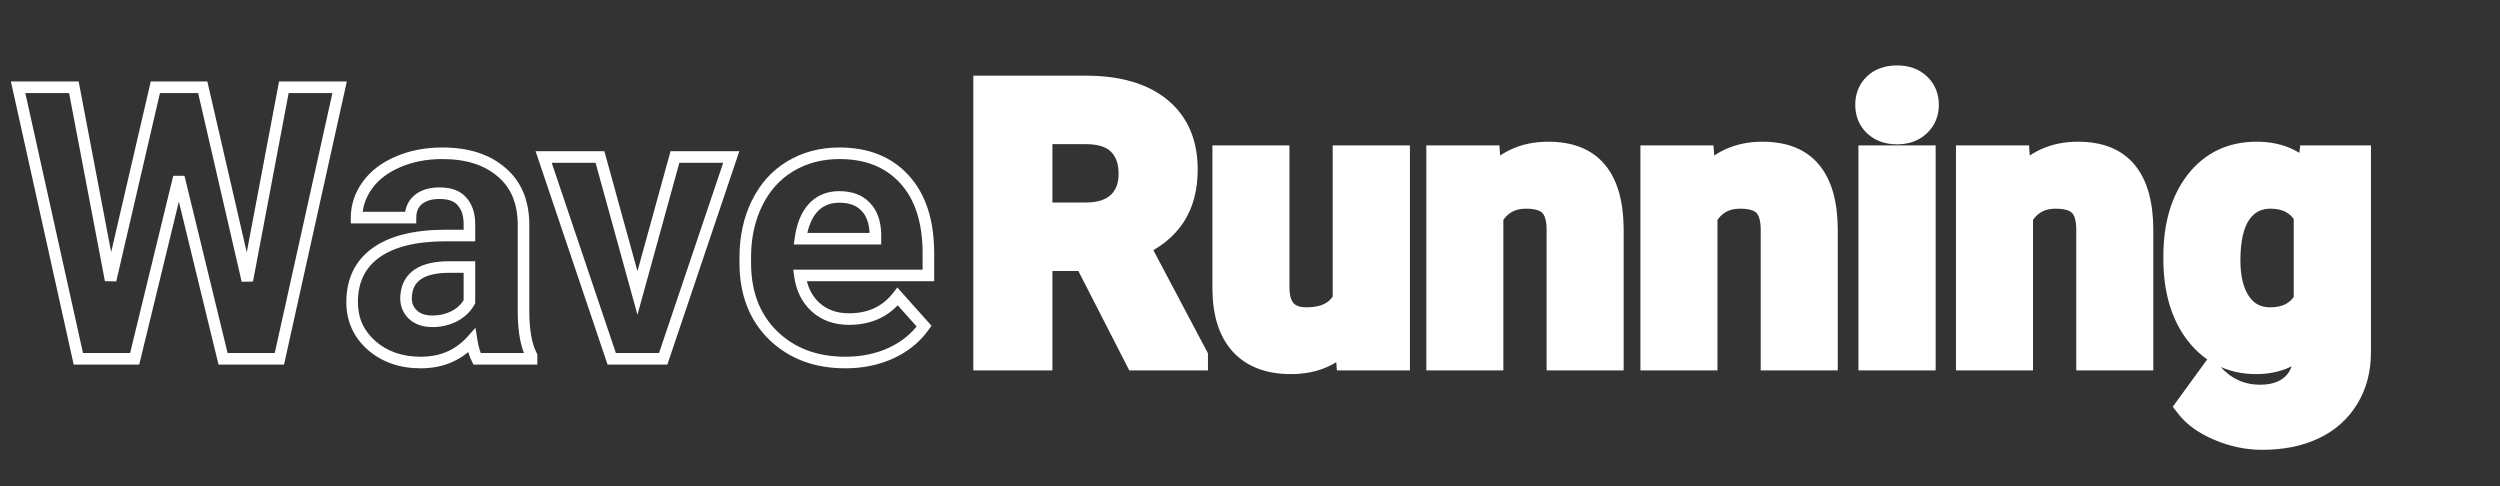 <svg width="216" height="42" viewBox="0 0 216 42" fill="none" xmlns="http://www.w3.org/2000/svg">
<rect x="0" y="0" width="216" height="42" fill="#333333" stroke="none"/>
<path d="M21.367 24.232L20.88 24.345L21.858 24.325L21.367 24.232ZM24.525 7.539V7.039H24.111L24.034 7.446L24.525 7.539ZM29.343 7.539L29.831 7.647L29.966 7.039H29.343V7.539ZM24.139 31V31.5H24.54L24.627 31.108L24.139 31ZM19.273 31L18.787 31.118L18.88 31.5H19.273V31ZM15.454 15.306L15.939 15.188H14.968L15.454 15.306ZM11.635 31V31.5H12.028L12.121 31.118L11.635 31ZM6.769 31L6.28 31.108L6.367 31.5H6.769V31ZM1.564 7.539V7.039H0.941L1.076 7.647L1.564 7.539ZM6.382 7.539L6.873 7.445L6.796 7.039H6.382V7.539ZM9.556 24.2L9.065 24.294L10.043 24.313L9.556 24.2ZM13.423 7.539V7.039H13.026L12.936 7.426L13.423 7.539ZM17.516 7.539L18.003 7.427L17.914 7.039H17.516V7.539ZM21.858 24.325L25.017 7.632L24.034 7.446L20.876 24.14L21.858 24.325ZM24.525 8.039H29.343V7.039H24.525V8.039ZM28.855 7.431L23.651 30.892L24.627 31.108L29.831 7.647L28.855 7.431ZM24.139 30.5H19.273V31.5H24.139V30.5ZM19.758 30.882L15.939 15.188L14.968 15.424L18.787 31.118L19.758 30.882ZM14.968 15.188L11.149 30.882L12.121 31.118L15.939 15.424L14.968 15.188ZM11.635 30.5H6.769V31.5H11.635V30.5ZM7.257 30.892L2.052 7.431L1.076 7.647L6.28 31.108L7.257 30.892ZM1.564 8.039H6.382V7.039H1.564V8.039ZM5.891 7.633L9.065 24.294L10.047 24.107L6.873 7.445L5.891 7.633ZM10.043 24.313L13.91 7.652L12.936 7.426L9.069 24.087L10.043 24.313ZM13.423 8.039H17.516V7.039H13.423V8.039ZM17.029 7.651L20.88 24.345L21.854 24.12L18.003 7.427L17.029 7.651ZM41.219 31L40.774 31.228L40.913 31.5H41.219V31ZM40.752 29.437L41.246 29.36L41.084 28.318L40.379 29.103L40.752 29.437ZM32.099 29.84L31.767 30.214L31.769 30.216L32.099 29.84ZM32.469 21.848L32.177 21.442L32.176 21.443L32.469 21.848ZM38.415 20.349L38.415 19.849L38.413 19.849L38.415 20.349ZM40.558 20.349V20.849H41.058V20.349H40.558ZM39.93 17.416L39.548 17.739L39.552 17.744L39.93 17.416ZM36.127 17.255L35.807 16.871L35.802 16.875L36.127 17.255ZM35.466 18.802V19.302H35.966V18.802H35.466ZM30.81 18.802H30.31V19.302H30.81V18.802ZM34.387 13.984L34.582 14.445L34.586 14.443L34.387 13.984ZM43.33 14.871L43.003 15.249L43.006 15.252L43.33 14.871ZM45.231 26.972L44.731 26.972L44.731 26.975L45.231 26.972ZM45.924 30.726H46.424V30.601L46.365 30.491L45.924 30.726ZM45.924 31V31.5H46.424V31H45.924ZM39.269 27.31L39.499 27.754L39.506 27.751L39.269 27.31ZM40.558 26.069L40.998 26.308L41.058 26.196V26.069H40.558ZM40.558 23.072H41.058V22.572H40.558V23.072ZM35.096 25.489L34.598 25.443L34.597 25.451L34.597 25.46L35.096 25.489ZM35.08 25.763L34.581 25.734L34.58 25.748V25.763H35.08ZM41.664 30.772C41.48 30.413 41.337 29.947 41.246 29.36L40.257 29.514C40.36 30.173 40.528 30.749 40.774 31.228L41.664 30.772ZM40.379 29.103C39.353 30.246 38.026 30.822 36.352 30.822V31.822C38.288 31.822 39.894 31.141 41.124 29.771L40.379 29.103ZM36.352 30.822C34.748 30.822 33.452 30.361 32.428 29.464L31.769 30.216C33.001 31.295 34.541 31.822 36.352 31.822V30.822ZM32.43 29.465C31.421 28.573 30.923 27.464 30.923 26.102H29.923C29.923 27.747 30.542 29.13 31.767 30.214L32.43 29.465ZM30.923 26.102C30.923 24.396 31.542 23.137 32.763 22.253L32.176 21.443C30.668 22.535 29.923 24.112 29.923 26.102H30.923ZM32.761 22.254C34.018 21.351 35.881 20.86 38.417 20.849L38.413 19.849C35.772 19.86 33.671 20.368 32.177 21.442L32.761 22.254ZM38.415 20.849H40.558V19.849H38.415V20.849ZM41.058 20.349V19.35H40.058V20.349H41.058ZM41.058 19.35C41.058 18.456 40.824 17.685 40.307 17.089L39.552 17.744C39.873 18.115 40.058 18.633 40.058 19.35H41.058ZM40.312 17.094C39.774 16.458 38.956 16.191 37.98 16.191V17.191C38.787 17.191 39.269 17.409 39.548 17.739L40.312 17.094ZM37.98 16.191C37.118 16.191 36.374 16.398 35.807 16.871L36.447 17.64C36.782 17.36 37.273 17.191 37.98 17.191V16.191ZM35.802 16.875C35.235 17.359 34.966 18.022 34.966 18.802H35.966C35.966 18.272 36.138 17.904 36.452 17.636L35.802 16.875ZM35.466 18.302H30.81V19.302H35.466V18.302ZM31.31 18.802C31.31 17.904 31.584 17.071 32.149 16.292L31.339 15.705C30.658 16.645 30.31 17.681 30.31 18.802H31.31ZM32.149 16.292C32.71 15.518 33.513 14.899 34.582 14.445L34.191 13.524C32.983 14.037 32.024 14.761 31.339 15.705L32.149 16.292ZM34.586 14.443C35.653 13.98 36.862 13.743 38.222 13.743V12.743C36.745 12.743 35.398 13.001 34.188 13.526L34.586 14.443ZM38.222 13.743C40.286 13.743 41.861 14.263 43.003 15.249L43.656 14.492C42.285 13.308 40.454 12.743 38.222 12.743V13.743ZM43.006 15.252C44.142 16.214 44.731 17.578 44.731 19.415H45.731C45.731 17.341 45.053 15.675 43.653 14.489L43.006 15.252ZM44.731 19.415V26.972H45.731V19.415H44.731ZM44.731 26.975C44.742 28.659 44.975 30.007 45.482 30.961L46.365 30.491C45.97 29.748 45.742 28.593 45.731 26.968L44.731 26.975ZM45.424 30.726V31H46.424V30.726H45.424ZM45.924 30.5H41.219V31.5H45.924V30.5ZM37.368 28.261C38.131 28.261 38.844 28.093 39.499 27.754L39.039 26.866C38.534 27.128 37.979 27.261 37.368 27.261V28.261ZM39.506 27.751C40.161 27.399 40.666 26.919 40.998 26.308L40.118 25.831C39.891 26.251 39.538 26.598 39.032 26.87L39.506 27.751ZM41.058 26.069V23.072H40.058V26.069H41.058ZM40.558 22.572H38.818V23.572H40.558V22.572ZM38.818 22.572C37.607 22.572 36.602 22.779 35.867 23.257C35.105 23.752 34.686 24.501 34.598 25.443L35.593 25.536C35.656 24.866 35.932 24.407 36.411 24.096C36.916 23.768 37.698 23.572 38.818 23.572V22.572ZM34.597 25.46L34.581 25.734L35.579 25.793L35.595 25.519L34.597 25.46ZM34.58 25.763C34.58 26.476 34.837 27.09 35.353 27.565L36.031 26.829C35.73 26.553 35.58 26.211 35.58 25.763H34.58ZM35.353 27.565C35.877 28.048 36.569 28.261 37.368 28.261V27.261C36.748 27.261 36.323 27.099 36.031 26.829L35.353 27.565ZM55.076 25.312L54.594 25.445L55.076 27.193L55.558 25.445L55.076 25.312ZM58.315 13.565V13.065H57.934L57.833 13.432L58.315 13.565ZM63.181 13.565L63.655 13.725L63.877 13.065H63.181V13.565ZM57.3 31V31.5H57.659L57.774 31.16L57.3 31ZM52.852 31L52.379 31.16L52.493 31.5H52.852V31ZM46.971 13.565V13.065H46.275L46.497 13.725L46.971 13.565ZM51.837 13.565L52.319 13.432L52.218 13.065H51.837V13.565ZM55.558 25.445L58.797 13.698L57.833 13.432L54.594 25.179L55.558 25.445ZM58.315 14.065H63.181V13.065H58.315V14.065ZM62.707 13.406L56.826 30.84L57.774 31.16L63.655 13.725L62.707 13.406ZM57.3 30.5H52.852V31.5H57.3V30.5ZM53.326 30.84L47.445 13.406L46.497 13.725L52.379 31.16L53.326 30.84ZM46.971 14.065H51.837V13.065H46.971V14.065ZM51.355 13.698L54.594 25.445L55.558 25.179L52.319 13.432L51.355 13.698ZM66.79 28.97L66.441 29.327L66.442 29.328L66.79 28.97ZM65.405 17.561L65.853 17.782L65.854 17.781L65.405 17.561ZM68.273 14.371L68.53 14.8L68.531 14.799L68.273 14.371ZM78.15 15.499L77.78 15.835L77.781 15.836L78.15 15.499ZM80.213 23.797V24.297H80.713V23.797H80.213ZM69.111 23.797V23.297H68.54L68.615 23.863L69.111 23.797ZM70.464 26.537L70.127 26.906L70.13 26.908L70.464 26.537ZM77.554 25.618L77.927 25.285L77.528 24.838L77.159 25.311L77.554 25.618ZM79.842 28.18L80.251 28.469L80.48 28.144L80.215 27.847L79.842 28.18ZM77.006 30.5L77.215 30.955L77.219 30.953L77.006 30.5ZM70.255 17.948L69.889 17.608L69.886 17.611L70.255 17.948ZM69.159 20.623L68.664 20.554L68.585 21.123H69.159V20.623ZM75.637 20.623V21.123H76.137V20.623H75.637ZM75.637 20.252H76.137L76.137 20.242L75.637 20.252ZM74.799 17.868L74.435 18.211L74.438 18.214L74.799 17.868ZM73.043 30.822C70.597 30.822 68.644 30.076 67.139 28.611L66.442 29.328C68.159 31 70.375 31.822 73.043 31.822V30.822ZM67.141 28.613C65.652 27.154 64.89 25.202 64.89 22.702H63.89C63.89 25.422 64.728 27.649 66.441 29.327L67.141 28.613ZM64.89 22.702V22.25H63.89V22.702H64.89ZM64.89 22.25C64.89 20.565 65.215 19.079 65.853 17.782L64.956 17.341C64.241 18.794 63.89 20.434 63.89 22.25H64.89ZM65.854 17.781C66.492 16.476 67.384 15.488 68.53 14.8L68.016 13.942C66.692 14.737 65.672 15.876 64.956 17.342L65.854 17.781ZM68.531 14.799C69.692 14.099 71.019 13.743 72.527 13.743V12.743C70.855 12.743 69.346 13.14 68.015 13.943L68.531 14.799ZM72.527 13.743C74.797 13.743 76.527 14.454 77.78 15.835L78.521 15.163C77.045 13.536 75.026 12.743 72.527 12.743V13.743ZM77.781 15.836C79.046 17.22 79.713 19.215 79.713 21.896H80.713C80.713 19.055 80.005 16.786 78.519 15.162L77.781 15.836ZM79.713 21.896V23.797H80.713V21.896H79.713ZM80.213 23.297H69.111V24.297H80.213V23.297ZM68.615 23.863C68.779 25.102 69.277 26.129 70.127 26.906L70.802 26.168C70.148 25.57 69.744 24.77 69.606 23.732L68.615 23.863ZM70.13 26.908C70.996 27.689 72.082 28.068 73.349 28.068V27.068C72.295 27.068 71.458 26.759 70.799 26.165L70.13 26.908ZM73.349 28.068C75.281 28.068 76.835 27.359 77.949 25.925L77.159 25.311C76.254 26.477 75.004 27.068 73.349 27.068V28.068ZM77.181 25.951L79.469 28.513L80.215 27.847L77.927 25.285L77.181 25.951ZM79.434 27.892C78.79 28.803 77.915 29.523 76.794 30.048L77.219 30.953C78.482 30.361 79.498 29.534 80.251 28.469L79.434 27.892ZM76.798 30.046C75.677 30.561 74.428 30.822 73.043 30.822V31.822C74.557 31.822 75.951 31.536 77.215 30.955L76.798 30.046ZM72.511 16.514C71.461 16.514 70.572 16.874 69.889 17.608L70.621 18.289C71.098 17.777 71.713 17.514 72.511 17.514V16.514ZM69.886 17.611C69.226 18.332 68.834 19.332 68.664 20.554L69.654 20.692C69.807 19.594 70.145 18.81 70.624 18.285L69.886 17.611ZM69.159 21.123H75.637V20.123H69.159V21.123ZM76.137 20.623V20.252H75.137V20.623H76.137ZM76.137 20.242C76.113 19.128 75.809 18.197 75.159 17.521L74.438 18.214C74.863 18.656 75.117 19.315 75.137 20.263L76.137 20.242ZM75.162 17.525C74.507 16.83 73.598 16.514 72.511 16.514V17.514C73.4 17.514 74.016 17.767 74.435 18.211L75.162 17.525Z" fill="white"/>
<path d="M93.78 22.412H89.929V31H85.095V7.539H93.812C96.584 7.539 98.721 8.157 100.225 9.392C101.729 10.627 102.481 12.373 102.481 14.629C102.481 16.23 102.132 17.567 101.434 18.641C100.746 19.705 99.699 20.553 98.291 21.187L103.367 30.774V31H98.179L93.78 22.412ZM89.929 18.496H93.828C95.042 18.496 95.982 18.19 96.648 17.578C97.314 16.955 97.647 16.101 97.647 15.016C97.647 13.909 97.33 13.039 96.696 12.405C96.073 11.771 95.112 11.455 93.812 11.455H89.929V18.496ZM116.306 29.227C115.157 30.624 113.567 31.322 111.537 31.322C109.667 31.322 108.239 30.785 107.25 29.711C106.273 28.637 105.773 27.063 105.752 24.99V13.565H110.409V24.829C110.409 26.644 111.236 27.552 112.89 27.552C114.469 27.552 115.554 27.004 116.145 25.908V13.565H120.818V31H116.435L116.306 29.227ZM128.617 13.565L128.762 15.58C130.008 14.022 131.678 13.243 133.773 13.243C135.621 13.243 136.996 13.786 137.898 14.871C138.8 15.956 139.262 17.578 139.284 19.737V31H134.627V19.85C134.627 18.861 134.412 18.147 133.982 17.706C133.553 17.255 132.838 17.03 131.839 17.03C130.529 17.03 129.546 17.588 128.891 18.706V31H124.234V13.565H128.617ZM147.115 13.565L147.26 15.58C148.506 14.022 150.176 13.243 152.271 13.243C154.119 13.243 155.494 13.786 156.396 14.871C157.298 15.956 157.76 17.578 157.782 19.737V31H153.125V19.85C153.125 18.861 152.91 18.147 152.48 17.706C152.051 17.255 151.336 17.03 150.337 17.03C149.027 17.03 148.044 17.588 147.389 18.706V31H142.732V13.565H147.115ZM166.241 31H161.568V13.565H166.241V31ZM161.294 9.054C161.294 8.355 161.525 7.781 161.987 7.33C162.46 6.878 163.099 6.653 163.905 6.653C164.7 6.653 165.333 6.878 165.806 7.33C166.279 7.781 166.515 8.355 166.515 9.054C166.515 9.763 166.273 10.343 165.79 10.794C165.317 11.245 164.689 11.471 163.905 11.471C163.121 11.471 162.487 11.245 162.003 10.794C161.531 10.343 161.294 9.763 161.294 9.054ZM174.378 13.565L174.523 15.58C175.77 14.022 177.44 13.243 179.535 13.243C181.382 13.243 182.757 13.786 183.66 14.871C184.562 15.956 185.024 17.578 185.045 19.737V31H180.389V19.85C180.389 18.861 180.174 18.147 179.744 17.706C179.314 17.255 178.6 17.03 177.601 17.03C176.291 17.03 175.308 17.588 174.652 18.706V31H169.996V13.565H174.378ZM187.914 22.154C187.914 19.479 188.547 17.325 189.815 15.692C191.093 14.06 192.812 13.243 194.971 13.243C196.883 13.243 198.371 13.898 199.435 15.209L199.628 13.565H203.85V30.42C203.85 31.945 203.5 33.272 202.802 34.4C202.115 35.528 201.143 36.387 199.886 36.978C198.629 37.569 197.157 37.864 195.471 37.864C194.192 37.864 192.946 37.606 191.732 37.091C190.519 36.586 189.6 35.931 188.977 35.125L191.04 32.289C192.2 33.589 193.607 34.239 195.261 34.239C196.497 34.239 197.458 33.906 198.146 33.24C198.833 32.584 199.177 31.65 199.177 30.436V29.502C198.103 30.715 196.69 31.322 194.939 31.322C192.844 31.322 191.147 30.506 189.847 28.873C188.558 27.23 187.914 25.054 187.914 22.347V22.154ZM192.57 22.492C192.57 24.071 192.887 25.312 193.521 26.214C194.155 27.106 195.025 27.552 196.131 27.552C197.549 27.552 198.564 27.02 199.177 25.956V18.625C198.554 17.561 197.549 17.03 196.164 17.03C195.046 17.03 194.166 17.486 193.521 18.399C192.887 19.312 192.57 20.677 192.57 22.492Z" fill="white"/>
<path d="M93.78 22.412L94.67 21.956L94.391 21.412H93.78V22.412ZM89.929 22.412V21.412H88.929V22.412H89.929ZM89.929 31V32H90.929V31H89.929ZM85.095 31H84.095V32H85.095V31ZM85.095 7.539V6.539H84.095V7.539H85.095ZM101.434 18.641L100.595 18.096L100.594 18.098L101.434 18.641ZM98.291 21.187L97.881 20.275L96.909 20.713L97.408 21.655L98.291 21.187ZM103.367 30.774H104.367V30.526L104.251 30.306L103.367 30.774ZM103.367 31V32H104.367V31H103.367ZM98.179 31L97.289 31.456L97.567 32H98.179V31ZM89.929 18.496H88.929V19.496H89.929V18.496ZM96.648 17.578L97.325 18.314L97.331 18.308L96.648 17.578ZM96.696 12.405L95.983 13.106L95.989 13.112L96.696 12.405ZM89.929 11.455V10.455H88.929V11.455H89.929ZM93.78 21.412H89.929V23.412H93.78V21.412ZM88.929 22.412V31H90.929V22.412H88.929ZM89.929 30H85.095V32H89.929V30ZM86.095 31V7.539H84.095V31H86.095ZM85.095 8.539H93.812V6.539H85.095V8.539ZM93.812 8.539C96.448 8.539 98.328 9.128 99.59 10.165L100.86 8.619C99.115 7.186 96.719 6.539 93.812 6.539V8.539ZM99.59 10.165C100.825 11.179 101.481 12.619 101.481 14.629H103.481C103.481 12.127 102.633 10.076 100.86 8.619L99.59 10.165ZM101.481 14.629C101.481 16.084 101.164 17.22 100.595 18.096L102.272 19.186C103.099 17.913 103.481 16.375 103.481 14.629H101.481ZM100.594 18.098C100.032 18.968 99.151 19.703 97.881 20.275L98.702 22.099C100.246 21.403 101.46 20.442 102.273 19.184L100.594 18.098ZM97.408 21.655L102.483 31.242L104.251 30.306L99.175 20.719L97.408 21.655ZM102.367 30.774V31H104.367V30.774H102.367ZM103.367 30H98.179V32H103.367V30ZM99.069 30.544L94.67 21.956L92.89 22.867L97.289 31.456L99.069 30.544ZM89.929 19.496H93.828V17.496H89.929V19.496ZM93.828 19.496C95.206 19.496 96.419 19.147 97.325 18.314L95.971 16.841C95.545 17.233 94.879 17.496 93.828 17.496V19.496ZM97.331 18.308C98.237 17.46 98.647 16.32 98.647 15.016H96.647C96.647 15.881 96.391 16.449 95.965 16.847L97.331 18.308ZM98.647 15.016C98.647 13.71 98.267 12.562 97.403 11.698L95.989 13.112C96.393 13.517 96.647 14.108 96.647 15.016H98.647ZM97.409 11.704C96.526 10.806 95.256 10.455 93.812 10.455V12.455C94.968 12.455 95.62 12.737 95.983 13.106L97.409 11.704ZM93.812 10.455H89.929V12.455H93.812V10.455ZM88.929 11.455V18.496H90.929V11.455H88.929ZM116.306 29.227L117.304 29.155L117.122 26.663L115.534 28.592L116.306 29.227ZM107.25 29.711L106.511 30.384L106.515 30.388L107.25 29.711ZM105.752 24.99H104.752L104.752 25L105.752 24.99ZM105.752 13.565V12.565H104.752V13.565H105.752ZM110.409 13.565H111.409V12.565H110.409V13.565ZM116.145 25.908L117.025 26.383L117.145 26.161V25.908H116.145ZM116.145 13.565V12.565H115.145V13.565H116.145ZM120.818 13.565H121.818V12.565H120.818V13.565ZM120.818 31V32H121.818V31H120.818ZM116.435 31L115.438 31.073L115.505 32H116.435V31ZM115.534 28.592C114.599 29.728 113.309 30.322 111.537 30.322V32.322C113.824 32.322 115.714 31.52 117.078 29.863L115.534 28.592ZM111.537 30.322C109.864 30.322 108.735 29.848 107.986 29.034L106.515 30.388C107.742 31.722 109.471 32.322 111.537 32.322V30.322ZM107.99 29.038C107.236 28.21 106.772 26.911 106.752 24.979L104.752 25C104.775 27.215 105.31 29.064 106.511 30.384L107.99 29.038ZM106.752 24.99V13.565H104.752V24.99H106.752ZM105.752 14.565H110.409V12.565H105.752V14.565ZM109.409 13.565V24.829H111.409V13.565H109.409ZM109.409 24.829C109.409 25.869 109.644 26.835 110.29 27.544C110.952 28.271 111.884 28.552 112.89 28.552V26.552C112.242 26.552 111.933 26.378 111.768 26.197C111.587 25.999 111.409 25.604 111.409 24.829H109.409ZM112.89 28.552C114.721 28.552 116.211 27.893 117.025 26.383L115.265 25.434C114.897 26.115 114.217 26.552 112.89 26.552V28.552ZM117.145 25.908V13.565H115.145V25.908H117.145ZM116.145 14.565H120.818V12.565H116.145V14.565ZM119.818 13.565V31H121.818V13.565H119.818ZM120.818 30H116.435V32H120.818V30ZM117.432 30.927L117.304 29.155L115.309 29.3L115.438 31.073L117.432 30.927ZM128.617 13.565L129.614 13.494L129.547 12.565H128.617V13.565ZM128.762 15.58L127.764 15.651L127.948 18.198L129.543 16.204L128.762 15.58ZM139.284 19.737L140.284 19.737L140.284 19.727L139.284 19.737ZM139.284 31V32H140.284V31H139.284ZM134.627 31H133.627V32H134.627V31ZM133.982 17.706L133.258 18.396L133.267 18.405L133.982 17.706ZM128.891 18.706L128.028 18.2L127.891 18.434V18.706H128.891ZM128.891 31V32H129.891V31H128.891ZM124.234 31H123.234V32H124.234V31ZM124.234 13.565V12.565H123.234V13.565H124.234ZM127.619 13.637L127.764 15.651L129.759 15.508L129.614 13.494L127.619 13.637ZM129.543 16.204C130.588 14.897 131.964 14.243 133.773 14.243V12.243C131.392 12.243 129.427 13.147 127.981 14.955L129.543 16.204ZM133.773 14.243C135.422 14.243 136.472 14.72 137.129 15.51L138.667 14.231C137.519 12.851 135.819 12.243 133.773 12.243V14.243ZM137.129 15.51C137.824 16.346 138.263 17.701 138.284 19.747L140.284 19.727C140.261 17.454 139.777 15.566 138.667 14.231L137.129 15.51ZM138.284 19.737V31H140.284V19.737H138.284ZM139.284 30H134.627V32H139.284V30ZM135.627 31V19.85H133.627V31H135.627ZM135.627 19.85C135.627 18.752 135.394 17.721 134.698 17.008L133.267 18.405C133.43 18.573 133.627 18.971 133.627 19.85H135.627ZM134.707 17.017C134.001 16.276 132.952 16.03 131.839 16.03V18.03C132.725 18.03 133.105 18.235 133.258 18.396L134.707 17.017ZM131.839 16.03C130.179 16.03 128.865 16.772 128.028 18.2L129.753 19.212C130.226 18.405 130.878 18.03 131.839 18.03V16.03ZM127.891 18.706V31H129.891V18.706H127.891ZM128.891 30H124.234V32H128.891V30ZM125.234 31V13.565H123.234V31H125.234ZM124.234 14.565H128.617V12.565H124.234V14.565ZM147.115 13.565L148.112 13.494L148.045 12.565H147.115V13.565ZM147.26 15.58L146.262 15.651L146.446 18.198L148.041 16.204L147.26 15.58ZM157.782 19.737L158.782 19.737L158.782 19.727L157.782 19.737ZM157.782 31V32H158.782V31H157.782ZM153.125 31H152.125V32H153.125V31ZM152.48 17.706L151.756 18.396L151.765 18.405L152.48 17.706ZM147.389 18.706L146.526 18.2L146.389 18.434V18.706H147.389ZM147.389 31V32H148.389V31H147.389ZM142.732 31H141.732V32H142.732V31ZM142.732 13.565V12.565H141.732V13.565H142.732ZM146.117 13.637L146.262 15.651L148.257 15.508L148.112 13.494L146.117 13.637ZM148.041 16.204C149.086 14.897 150.462 14.243 152.271 14.243V12.243C149.89 12.243 147.925 13.147 146.479 14.955L148.041 16.204ZM152.271 14.243C153.92 14.243 154.97 14.72 155.627 15.51L157.165 14.231C156.017 12.851 154.317 12.243 152.271 12.243V14.243ZM155.627 15.51C156.322 16.346 156.761 17.701 156.782 19.747L158.782 19.727C158.759 17.454 158.275 15.566 157.165 14.231L155.627 15.51ZM156.782 19.737V31H158.782V19.737H156.782ZM157.782 30H153.125V32H157.782V30ZM154.125 31V19.85H152.125V31H154.125ZM154.125 19.85C154.125 18.752 153.892 17.721 153.196 17.008L151.765 18.405C151.928 18.573 152.125 18.971 152.125 19.85H154.125ZM153.205 17.017C152.499 16.276 151.45 16.03 150.337 16.03V18.03C151.223 18.03 151.603 18.235 151.756 18.396L153.205 17.017ZM150.337 16.03C148.677 16.03 147.364 16.772 146.526 18.2L148.251 19.212C148.724 18.405 149.376 18.03 150.337 18.03V16.03ZM146.389 18.706V31H148.389V18.706H146.389ZM147.389 30H142.732V32H147.389V30ZM143.732 31V13.565H141.732V31H143.732ZM142.732 14.565H147.115V12.565H142.732V14.565ZM166.241 31V32H167.241V31H166.241ZM161.568 31H160.568V32H161.568V31ZM161.568 13.565V12.565H160.568V13.565H161.568ZM166.241 13.565H167.241V12.565H166.241V13.565ZM161.987 7.33L161.297 6.606L161.289 6.614L161.987 7.33ZM165.79 10.794L165.108 10.063L165.1 10.071L165.79 10.794ZM162.003 10.794L161.313 11.517L161.321 11.525L162.003 10.794ZM166.241 30H161.568V32H166.241V30ZM162.568 31V13.565H160.568V31H162.568ZM161.568 14.565H166.241V12.565H161.568V14.565ZM165.241 13.565V31H167.241V13.565H165.241ZM162.294 9.054C162.294 8.6 162.433 8.292 162.686 8.045L161.289 6.614C160.617 7.27 160.294 8.11 160.294 9.054H162.294ZM162.678 8.053C162.923 7.819 163.293 7.653 163.905 7.653V5.653C162.905 5.653 161.997 5.938 161.297 6.606L162.678 8.053ZM163.905 7.653C164.501 7.653 164.868 7.816 165.116 8.053L166.497 6.606C165.799 5.941 164.898 5.653 163.905 5.653V7.653ZM165.116 8.053C165.376 8.301 165.515 8.608 165.515 9.054H167.515C167.515 8.103 167.182 7.26 166.497 6.606L165.116 8.053ZM165.515 9.054C165.515 9.508 165.373 9.816 165.108 10.063L166.472 11.525C167.174 10.87 167.515 10.018 167.515 9.054H165.515ZM165.1 10.071C164.849 10.31 164.486 10.471 163.905 10.471V12.471C164.891 12.471 165.786 12.181 166.481 11.517L165.1 10.071ZM163.905 10.471C163.324 10.471 162.95 10.31 162.686 10.063L161.321 11.525C162.023 12.18 162.917 12.471 163.905 12.471V10.471ZM162.694 10.071C162.437 9.825 162.294 9.515 162.294 9.054H160.294C160.294 10.01 160.625 10.86 161.313 11.517L162.694 10.071ZM174.378 13.565L175.376 13.494L175.309 12.565H174.378V13.565ZM174.523 15.58L173.526 15.651L173.709 18.198L175.304 16.204L174.523 15.58ZM185.045 19.737L186.045 19.737L186.045 19.727L185.045 19.737ZM185.045 31V32H186.045V31H185.045ZM180.389 31H179.389V32H180.389V31ZM179.744 17.706L179.02 18.396L179.028 18.405L179.744 17.706ZM174.652 18.706L173.79 18.2L173.652 18.434V18.706H174.652ZM174.652 31V32H175.652V31H174.652ZM169.996 31H168.996V32H169.996V31ZM169.996 13.565V12.565H168.996V13.565H169.996ZM173.381 13.637L173.526 15.651L175.521 15.508L175.376 13.494L173.381 13.637ZM175.304 16.204C176.35 14.897 177.726 14.243 179.535 14.243V12.243C177.154 12.243 175.189 13.147 173.743 14.955L175.304 16.204ZM179.535 14.243C181.184 14.243 182.234 14.72 182.891 15.51L184.429 14.231C183.281 12.851 181.581 12.243 179.535 12.243V14.243ZM182.891 15.51C183.586 16.346 184.025 17.701 184.045 19.747L186.045 19.727C186.023 17.454 185.538 15.566 184.429 14.231L182.891 15.51ZM184.045 19.737V31H186.045V19.737H184.045ZM185.045 30H180.389V32H185.045V30ZM181.389 31V19.85H179.389V31H181.389ZM181.389 19.85C181.389 18.752 181.156 17.721 180.46 17.008L179.028 18.405C179.192 18.573 179.389 18.971 179.389 19.85H181.389ZM180.468 17.017C179.762 16.276 178.714 16.03 177.601 16.03V18.03C178.486 18.03 178.867 18.235 179.02 18.396L180.468 17.017ZM177.601 16.03C175.941 16.03 174.627 16.772 173.79 18.2L175.515 19.212C175.988 18.405 176.64 18.03 177.601 18.03V16.03ZM173.652 18.706V31H175.652V18.706H173.652ZM174.652 30H169.996V32H174.652V30ZM170.996 31V13.565H168.996V31H170.996ZM169.996 14.565H174.378V12.565H169.996V14.565ZM189.815 15.692L189.028 15.076L189.025 15.079L189.815 15.692ZM199.435 15.209L198.658 15.839L200.151 17.679L200.428 15.326L199.435 15.209ZM199.628 13.565V12.565H198.739L198.635 13.449L199.628 13.565ZM203.85 13.565H204.85V12.565H203.85V13.565ZM202.802 34.4L201.952 33.873L201.948 33.879L202.802 34.4ZM191.732 37.091L192.123 36.17L192.116 36.167L191.732 37.091ZM188.977 35.125L188.168 34.537L187.727 35.143L188.186 35.737L188.977 35.125ZM191.04 32.289L191.786 31.623L190.96 30.698L190.231 31.701L191.04 32.289ZM198.146 33.24L197.456 32.516L197.45 32.522L198.146 33.24ZM199.177 29.502H200.177V26.863L198.428 28.839L199.177 29.502ZM189.847 28.873L189.06 29.49L189.065 29.496L189.847 28.873ZM193.521 26.214L192.703 26.789L192.706 26.794L193.521 26.214ZM199.177 25.956L200.043 26.456L200.177 26.224V25.956H199.177ZM199.177 18.625H200.177V18.354L200.04 18.119L199.177 18.625ZM193.521 18.399L192.704 17.823L192.7 17.829L193.521 18.399ZM188.914 22.154C188.914 19.635 189.509 17.717 190.605 16.306L189.025 15.079C187.586 16.933 186.914 19.323 186.914 22.154H188.914ZM190.602 16.309C191.682 14.93 193.105 14.243 194.971 14.243V12.243C192.519 12.243 190.504 13.19 189.028 15.076L190.602 16.309ZM194.971 14.243C196.627 14.243 197.811 14.796 198.658 15.839L200.211 14.579C198.931 13.001 197.139 12.243 194.971 12.243V14.243ZM200.428 15.326L200.621 13.682L198.635 13.449L198.441 15.092L200.428 15.326ZM199.628 14.565H203.85V12.565H199.628V14.565ZM202.85 13.565V30.42H204.85V13.565H202.85ZM202.85 30.42C202.85 31.788 202.538 32.926 201.952 33.873L203.653 34.926C204.463 33.618 204.85 32.103 204.85 30.42H202.85ZM201.948 33.879C201.368 34.831 200.549 35.561 199.46 36.073L200.311 37.883C201.736 37.213 202.861 36.224 203.656 34.92L201.948 33.879ZM199.46 36.073C198.362 36.589 197.041 36.864 195.471 36.864V38.864C197.273 38.864 198.896 38.548 200.311 37.883L199.46 36.073ZM195.471 36.864C194.331 36.864 193.218 36.635 192.123 36.17L191.341 38.011C192.675 38.578 194.054 38.864 195.471 38.864V36.864ZM192.116 36.167C191.017 35.71 190.258 35.147 189.768 34.513L188.186 35.737C188.942 36.714 190.02 37.462 191.348 38.014L192.116 36.167ZM189.786 35.713L191.848 32.877L190.231 31.701L188.168 34.537L189.786 35.713ZM190.294 32.955C191.632 34.455 193.305 35.239 195.261 35.239V33.239C193.909 33.239 192.767 32.723 191.786 31.623L190.294 32.955ZM195.261 35.239C196.678 35.239 197.918 34.853 198.841 33.958L197.45 32.522C196.998 32.959 196.315 33.239 195.261 33.239V35.239ZM198.835 33.964C199.772 33.071 200.177 31.843 200.177 30.436H198.177C198.177 31.457 197.894 32.098 197.456 32.516L198.835 33.964ZM200.177 30.436V29.502H198.177V30.436H200.177ZM198.428 28.839C197.56 29.82 196.429 30.322 194.939 30.322V32.322C196.95 32.322 198.645 31.611 199.926 30.164L198.428 28.839ZM194.939 30.322C193.148 30.322 191.739 29.644 190.63 28.25L189.065 29.496C190.555 31.368 192.541 32.322 194.939 32.322V30.322ZM190.634 28.256C189.519 26.835 188.914 24.897 188.914 22.347H186.914C186.914 25.211 187.597 27.624 189.06 29.49L190.634 28.256ZM188.914 22.347V22.154H186.914V22.347H188.914ZM191.57 22.492C191.57 24.192 191.91 25.66 192.703 26.789L194.339 25.64C193.865 24.964 193.57 23.951 193.57 22.492H191.57ZM192.706 26.794C193.53 27.953 194.706 28.552 196.131 28.552V26.552C195.344 26.552 194.78 26.259 194.336 25.635L192.706 26.794ZM196.131 28.552C197.841 28.552 199.222 27.883 200.043 26.456L198.31 25.458C197.907 26.157 197.258 26.552 196.131 26.552V28.552ZM200.177 25.956V18.625H198.177V25.956H200.177ZM200.04 18.119C199.212 16.707 197.851 16.03 196.164 16.03V18.03C197.247 18.03 197.896 18.416 198.314 19.131L200.04 18.119ZM196.164 16.03C194.721 16.03 193.536 16.644 192.704 17.823L194.338 18.976C194.795 18.328 195.371 18.03 196.164 18.03V16.03ZM192.7 17.829C191.897 18.985 191.57 20.59 191.57 22.492H193.57C193.57 20.763 193.878 19.64 194.342 18.97L192.7 17.829Z" fill="white"/>
</svg>
